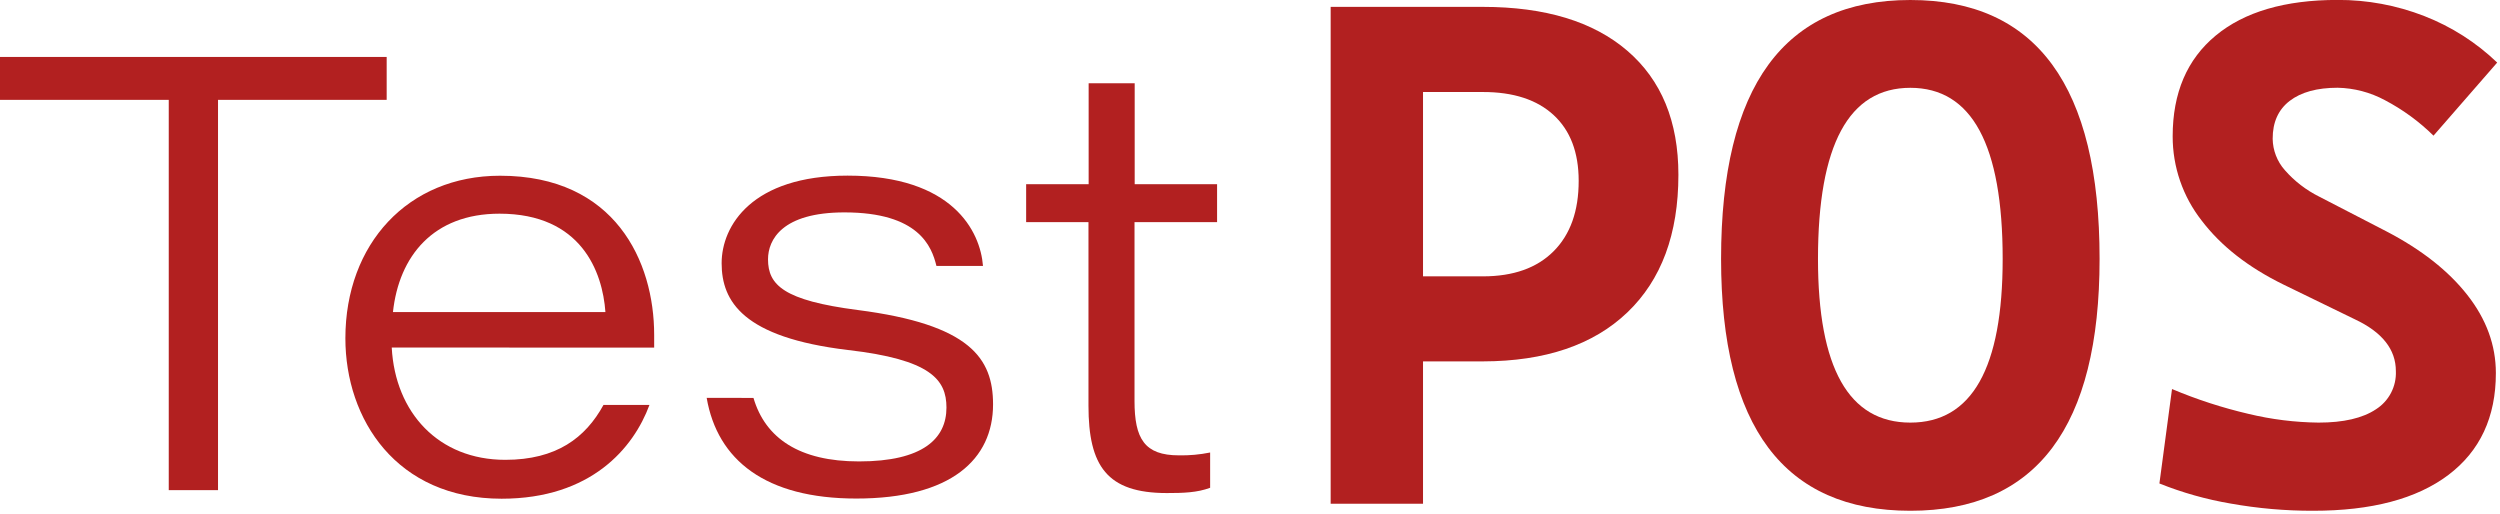 <svg width="720" height="148" viewBox="0 0 720 148" fill="none" xmlns="http://www.w3.org/2000/svg">
<path d="M383.23 145.08V1.98H409.83V145.08H383.23ZM407.41 104.08V79.59H427.06C435.853 79.59 442.653 77.173 447.46 72.34C452.267 67.507 454.667 60.757 454.66 52.09C454.66 43.903 452.26 37.59 447.46 33.15C442.66 28.71 435.86 26.493 427.06 26.5H407.81V1.98H427.06C444.993 1.98 458.863 6.193 468.67 14.62C478.477 23.047 483.38 34.953 483.38 50.34C483.38 67.4 478.477 80.613 468.67 89.98C458.863 99.347 444.993 104.047 427.06 104.08H407.41Z" fill="#B22020"/>
<path d="M550.18 147.1C513.84 147.1 495.67 122.92 495.67 74.56C495.67 24.853 513.84 -7.62939e-06 550.18 -7.62939e-06C586.52 -7.62939e-06 604.687 24.853 604.68 74.56C604.68 122.92 586.513 147.1 550.18 147.1ZM550.18 121.71C567.913 121.71 576.777 105.993 576.77 74.56C576.77 41.713 567.907 25.29 550.18 25.29C532.453 25.29 523.587 41.713 523.58 74.56C523.58 105.993 532.447 121.71 550.18 121.71Z" fill="#B22020"/>
<path d="M666.14 147.1C658.201 147.117 650.276 146.424 642.46 145.03C635.424 143.834 628.535 141.894 621.91 139.24L625.54 112.04C632.658 115.042 640.018 117.434 647.54 119.19C654.157 120.788 660.933 121.633 667.74 121.71C674.927 121.71 680.437 120.433 684.27 117.88C686.109 116.712 687.607 115.081 688.615 113.15C689.622 111.219 690.104 109.056 690.01 106.88C690.01 100.633 686.08 95.663 678.22 91.97L657.67 81.97C647.517 77.003 639.657 70.86 634.09 63.54C628.655 56.612 625.71 48.056 625.73 39.25C625.73 26.757 629.86 17.09 638.12 10.25C646.38 3.41 658.07 -0.013 673.19 -0.02C681.741 -0.058 690.222 1.517 698.19 4.62C706.003 7.662 713.139 12.216 719.19 18.02L700.85 39.07C696.71 34.995 691.993 31.551 686.85 28.85C682.661 26.594 677.996 25.367 673.24 25.27C667.327 25.27 662.727 26.53 659.44 29.05C656.153 31.57 654.517 35.213 654.53 39.98C654.579 43.299 655.813 46.491 658.01 48.98C660.784 52.155 664.155 54.754 667.93 56.63L687.28 66.63C697.353 71.87 705.127 77.98 710.6 84.96C716.073 91.94 718.81 99.43 718.81 107.43C718.81 120.13 714.243 129.92 705.11 136.8C695.977 143.68 682.987 147.113 666.14 147.1Z" fill="#B22020"/>
<path d="M48.6 28.76H0V16.4H111.36V28.76H62.79V141.16H48.6V28.76Z" fill="#B22020"/>
<path d="M112.82 100.09C113.82 118.84 126.29 132.43 145.52 132.43C160.24 132.43 168.62 126.1 173.8 116.63H187.04C182.47 129.01 170.24 143.63 144.47 143.63C114.22 143.63 99.47 120.82 99.47 97.43C99.47 70.29 117.47 50.61 144.01 50.61C177.21 50.61 188.4 75.37 188.4 96.43C188.4 97.7 188.4 98.72 188.4 100.11L112.82 100.09ZM174.36 89.88C173.54 78.3 167.42 61.54 143.85 61.54C124.78 61.54 114.9 73.78 113.17 89.88H174.36Z" fill="#B22020"/>
<path d="M217 114.6C220.42 126.24 230.27 132.89 247.39 132.89C265.81 132.89 272.58 126.32 272.58 117.38C272.58 109.29 267.99 103.54 244.21 100.8C214 97.19 207.83 86.8 207.83 75.8C207.83 64.99 216.6 50.58 244.1 50.58C274.41 50.58 282.33 66.64 283.1 76.58H269.69C268.32 70.94 264.58 61.17 243.19 61.17C225.19 61.17 221.19 69.09 221.19 74.68C221.19 82.1 225.73 86.53 247 89.28C279.34 93.44 286 103.14 286 116.46C286 132.22 274 143.58 246.61 143.58C220.47 143.58 206.61 132.51 203.52 114.58L217 114.6Z" fill="#B22020"/>
<path d="M295.53 53.04H313.53V23.98H326.79V53.05H350.52V63.98H326.74V115.48C326.74 126.34 329.61 131.14 339.52 131.14C342.541 131.2 345.559 130.925 348.52 130.32V140.48C344.77 141.89 340.7 142 336.05 142C318.81 142 313.48 134.22 313.48 116.82V63.98H295.53V53.04Z" fill="#B22020"/>
</svg>
